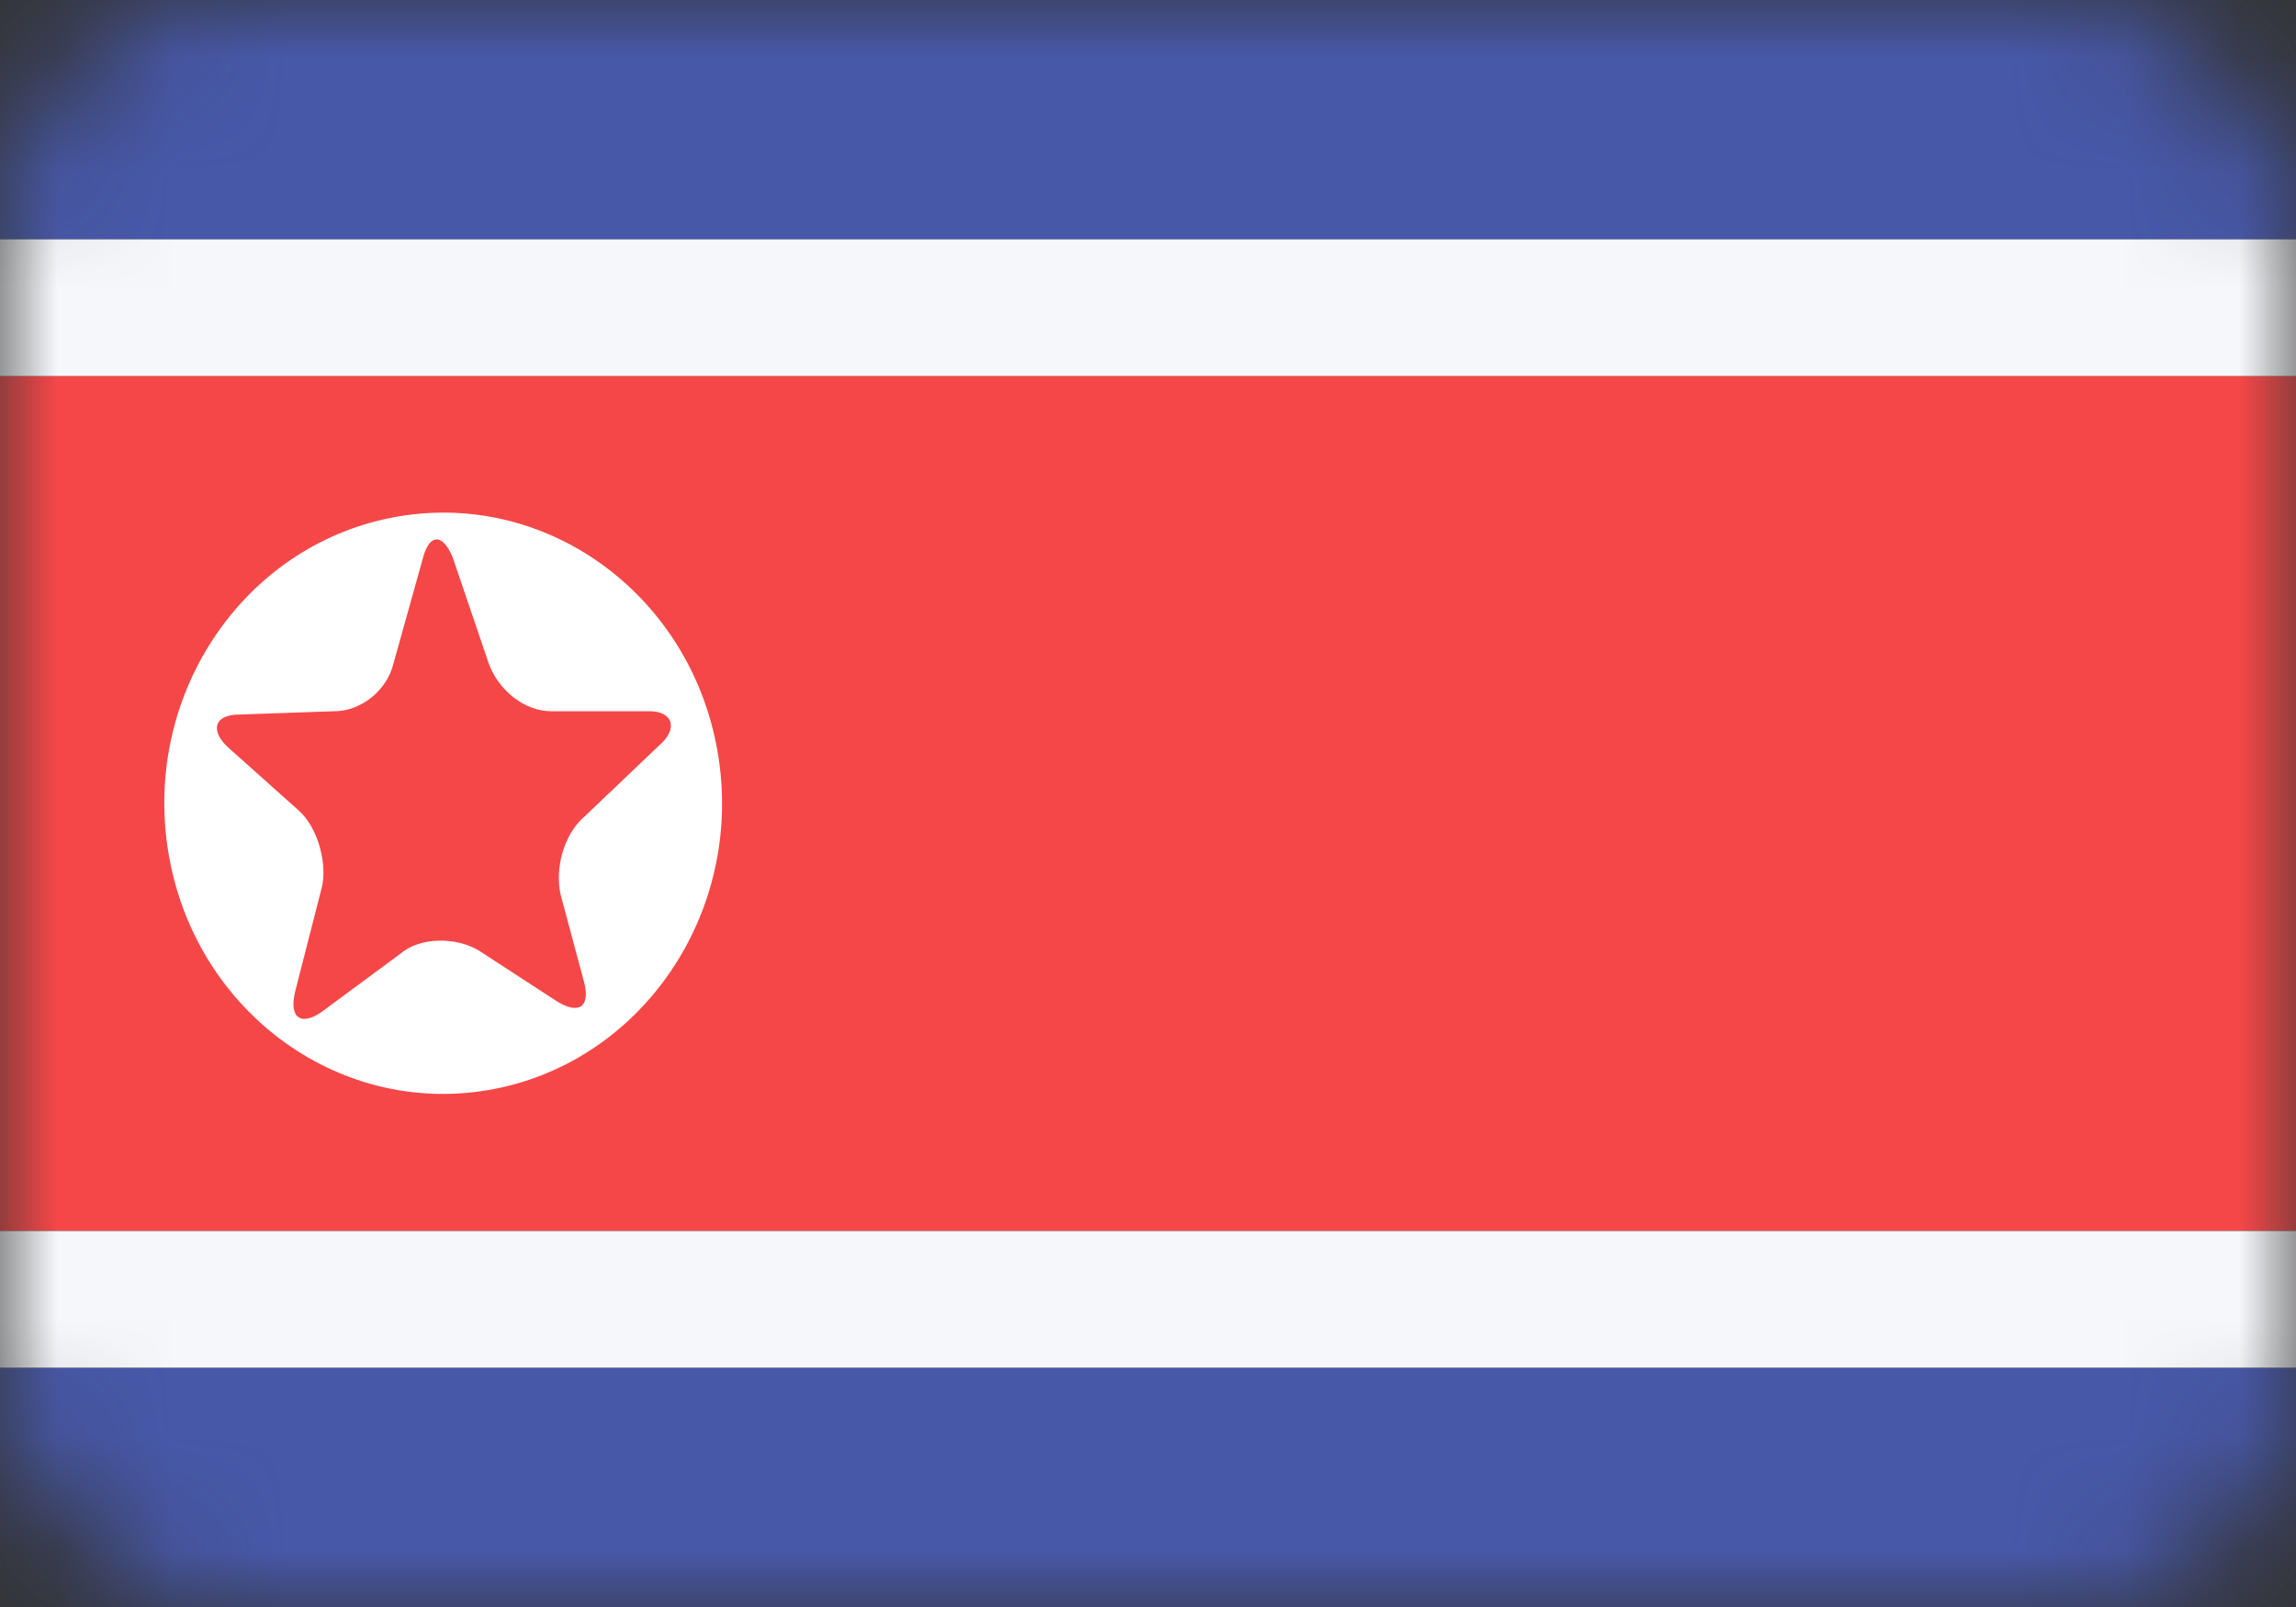 <svg width="20" height="14" viewBox="0 0 20 14" fill="none" xmlns="http://www.w3.org/2000/svg">
<rect x="0" y="0" width="20" height="14" fill="#333333" stroke="none"/>
<mask id="mask0" mask-type="alpha" maskUnits="userSpaceOnUse" x="0" y="0" width="20" height="14">
<rect width="20" height="14" rx="2" fill="#C4C4C4"/>
</mask>
<g mask="url(#mask0)">
<path d="M20 0H0V2.085H20V0Z" fill="#4758A9"/>
<path d="M20 11.915H0V14H20V11.915Z" fill="#4758A9"/>
<path d="M20 3.276H0V10.723H20V3.276Z" fill="#F54747"/>
<path d="M4.25 9.497C5.574 9.273 6.473 7.973 6.258 6.592C6.043 5.212 4.795 4.275 3.471 4.499C2.147 4.723 1.248 6.023 1.463 7.404C1.678 8.784 2.926 9.721 4.25 9.497Z" fill="white"/>
<path d="M5.743 6.493C5.914 6.344 5.857 6.196 5.657 6.196H4.8C4.571 6.196 4.343 6.017 4.257 5.779L3.943 4.855C3.857 4.647 3.743 4.647 3.686 4.855L3.428 5.779C3.371 6.017 3.143 6.196 2.914 6.196L2.086 6.225C1.857 6.225 1.828 6.374 2 6.523L2.6 7.059C2.771 7.208 2.857 7.536 2.8 7.744L2.571 8.638C2.514 8.876 2.628 8.936 2.8 8.817L3.486 8.31C3.657 8.162 3.971 8.161 4.171 8.281L4.857 8.727C5.057 8.847 5.143 8.757 5.086 8.549L4.886 7.804C4.828 7.566 4.914 7.268 5.086 7.119L5.743 6.493Z" fill="#F54747"/>
<path d="M20 2.085H0V3.276H20V2.085Z" fill="#F5F7FA"/>
<path d="M20 10.724H0V11.915H20V10.724Z" fill="#F5F7FA"/>
</g>
</svg>
